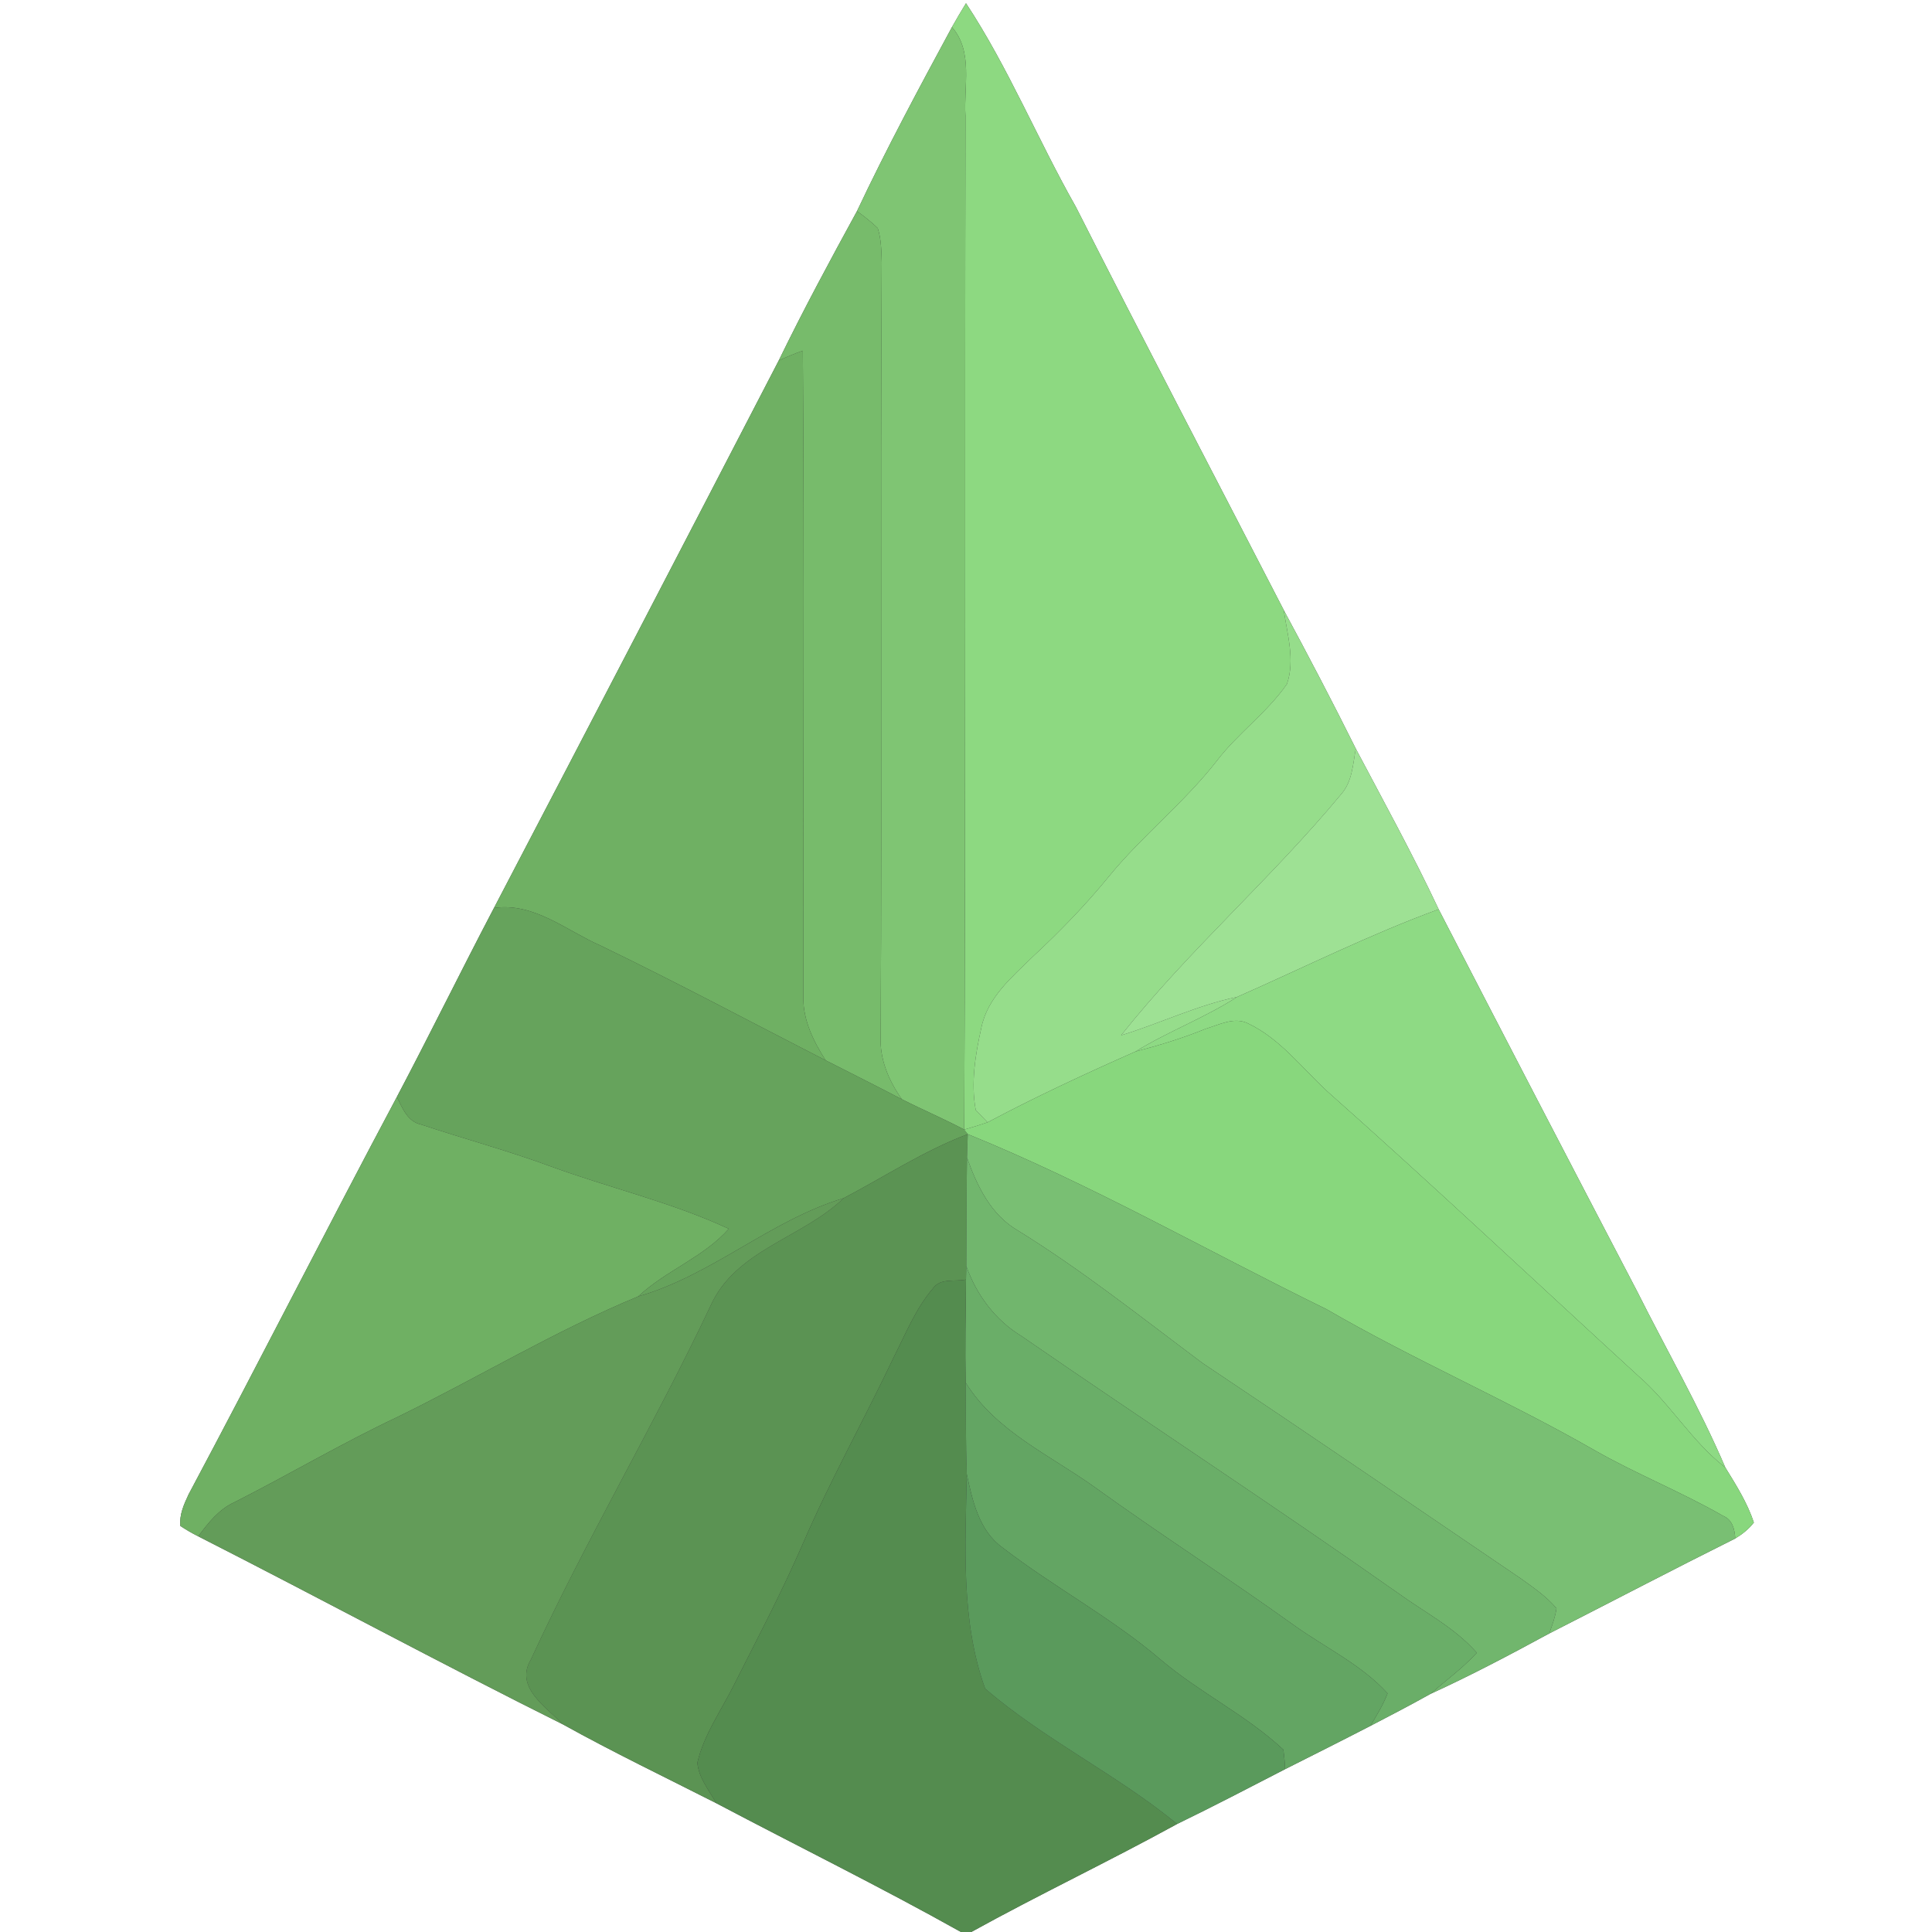 <?xml version="1.0" encoding="UTF-8" ?>
<!DOCTYPE svg PUBLIC "-//W3C//DTD SVG 1.1//EN" "http://www.w3.org/Graphics/SVG/1.1/DTD/svg11.dtd">
<svg width="250pt" height="250pt" viewBox="0 0 250 250" version="1.1" xmlns="http://www.w3.org/2000/svg">
<rect x="0" y="0" width="250" height="250" fill="#333333" stroke="none"/>
<g id="#ffffffff">
<path fill="#ffffff" opacity="1.00" d=" M 0.00 0.00 L 250.00 0.00 L 250.00 250.00 L 125.68 250.00 C 134.46 245.15 143.53 240.85 152.32 236.02 C 157.02 233.74 161.65 231.32 166.29 228.93 C 169.97 227.07 173.66 225.23 177.33 223.33 C 179.93 221.98 182.54 220.62 185.10 219.19 C 190.33 216.80 195.42 214.11 200.47 211.37 C 208.50 207.28 216.48 203.10 224.54 199.08 C 225.45 198.53 226.30 197.86 226.95 197.01 C 226.10 194.46 224.66 192.17 223.26 189.90 C 219.90 182.06 215.64 174.67 211.82 167.05 C 203.23 150.61 194.67 134.14 186.16 117.66 C 182.84 110.60 179.08 103.77 175.44 96.88 C 172.44 90.84 169.31 84.87 166.11 78.93 C 157.14 61.53 148.05 44.20 139.20 26.74 C 134.28 18.07 130.49 8.75 125.00 0.42 C 124.37 1.44 123.77 2.47 123.18 3.51 C 118.93 11.37 114.70 19.25 110.89 27.33 C 107.40 33.71 103.95 40.11 100.77 46.65 C 88.53 70.29 76.25 93.90 63.92 117.49 C 59.66 125.61 55.63 133.84 51.35 141.95 C 42.25 159.03 33.50 176.31 24.40 193.38 C 23.80 194.66 23.19 196.01 23.34 197.46 C 24.08 197.95 24.85 198.40 25.65 198.80 C 41.43 206.83 57.02 215.25 72.87 223.15 C 79.36 226.75 86.06 229.97 92.68 233.33 C 103.23 238.90 113.94 244.17 124.35 250.00 L 0.00 250.00 L 0.00 0.00 Z" />
</g>
<g id="#8dd981ff">
<path fill="#8dd981" opacity="1.00" d=" M 123.18 3.51 C 123.77 2.47 124.37 1.44 125.00 0.42 C 130.49 8.75 134.28 18.07 139.20 26.74 C 148.05 44.20 157.14 61.53 166.11 78.93 C 166.57 82.05 167.60 85.43 166.53 88.51 C 163.97 92.21 160.19 94.87 157.46 98.45 C 153.24 103.87 147.79 108.14 143.46 113.45 C 140.47 117.11 137.18 120.51 133.72 123.72 C 130.99 126.40 127.76 129.07 126.98 133.02 C 126.21 136.48 125.61 140.12 126.26 143.64 C 126.64 144.04 127.41 144.83 127.79 145.23 C 126.79 145.57 125.79 145.88 124.77 146.17 C 124.97 102.45 124.84 58.72 124.93 15.00 C 124.68 11.16 125.97 6.68 123.18 3.51 Z" />
</g>
<g id="#7fc573ff">
<path fill="#7fc573" opacity="1.00" d=" M 123.18 3.51 C 125.97 6.68 124.68 11.16 124.93 15.00 C 124.84 58.72 124.97 102.45 124.77 146.17 C 122.13 144.77 119.37 143.60 116.71 142.25 C 115.00 139.85 113.81 137.05 113.96 134.05 C 114.15 100.69 113.90 67.32 114.10 33.95 C 114.05 32.46 114.04 30.95 113.58 29.52 C 112.74 28.72 111.84 27.99 110.89 27.33 C 114.70 19.25 118.93 11.37 123.18 3.51 Z" />
</g>
<g id="#77bb6bff">
<path fill="#77bb6b" opacity="1.00" d=" M 100.77 46.65 C 103.95 40.11 107.40 33.71 110.89 27.33 C 111.84 27.99 112.74 28.72 113.58 29.52 C 114.04 30.95 114.05 32.46 114.10 33.95 C 113.90 67.32 114.15 100.69 113.96 134.05 C 113.81 137.05 115.00 139.85 116.71 142.25 C 113.44 140.53 110.13 138.89 106.84 137.21 C 105.27 134.76 103.92 132.03 103.95 129.05 C 103.92 101.16 104.09 73.26 103.89 45.38 C 102.83 45.75 101.79 46.19 100.77 46.65 Z" />
</g>
<g id="#6fb063ff">
<path fill="#6fb063" opacity="1.00" d=" M 100.77 46.65 C 101.79 46.19 102.83 45.75 103.89 45.38 C 104.09 73.26 103.92 101.16 103.95 129.05 C 103.92 132.03 105.27 134.76 106.84 137.21 C 97.13 132.23 87.51 127.09 77.67 122.34 C 73.25 120.39 69.07 116.74 63.92 117.49 C 76.25 93.90 88.53 70.29 100.77 46.65 Z" />
<path fill="#6fb063" opacity="1.00" d=" M 24.40 193.38 C 33.50 176.31 42.25 159.03 51.35 141.95 C 52.07 143.37 52.72 145.13 54.48 145.51 C 60.01 147.35 65.64 148.87 71.12 150.88 C 78.81 153.71 86.87 155.55 94.31 159.01 C 91.02 162.71 86.17 164.40 82.58 167.76 C 71.80 172.22 61.82 178.29 51.35 183.40 C 44.19 186.78 37.38 190.82 30.33 194.39 C 28.31 195.31 26.94 197.07 25.65 198.80 C 24.85 198.40 24.08 197.95 23.34 197.46 C 23.19 196.01 23.80 194.66 24.40 193.38 Z" />
</g>
<g id="#96dd8bff">
<path fill="#96dd8b" opacity="1.00" d=" M 166.11 78.93 C 169.31 84.87 172.44 90.84 175.44 96.88 C 175.07 98.86 174.99 101.08 173.62 102.68 C 164.61 113.58 153.88 122.89 145.07 133.97 C 150.12 132.42 154.90 130.09 160.09 129.00 C 155.89 131.71 151.18 133.45 146.93 136.07 C 140.46 138.93 134.04 141.91 127.79 145.23 C 127.41 144.83 126.64 144.04 126.26 143.64 C 125.61 140.12 126.21 136.48 126.98 133.02 C 127.76 129.07 130.99 126.40 133.72 123.72 C 137.18 120.51 140.47 117.11 143.46 113.45 C 147.79 108.14 153.24 103.87 157.46 98.45 C 160.19 94.87 163.97 92.21 166.53 88.51 C 167.60 85.43 166.57 82.05 166.11 78.93 Z" />
</g>
<g id="#9ee194ff">
<path fill="#9ee194" opacity="1.00" d=" M 175.44 96.88 C 179.08 103.77 182.84 110.60 186.16 117.66 C 177.25 120.92 168.76 125.18 160.09 129.00 C 154.90 130.09 150.12 132.42 145.07 133.97 C 153.88 122.89 164.61 113.58 173.62 102.68 C 174.99 101.08 175.07 98.86 175.44 96.88 Z" />
</g>
<g id="#66a35cff">
<path fill="#66a35c" opacity="1.00" d=" M 63.92 117.49 C 69.07 116.74 73.25 120.39 77.67 122.34 C 87.51 127.09 97.13 132.23 106.84 137.21 C 110.13 138.89 113.44 140.53 116.71 142.25 C 119.37 143.60 122.13 144.77 124.77 146.17 L 125.23 146.76 C 119.57 148.90 114.50 152.24 109.17 155.04 C 99.68 157.91 92.14 165.01 82.58 167.76 C 86.17 164.40 91.02 162.71 94.31 159.01 C 86.87 155.55 78.81 153.71 71.12 150.88 C 65.64 148.87 60.01 147.35 54.48 145.51 C 52.72 145.13 52.07 143.37 51.35 141.95 C 55.63 133.84 59.66 125.61 63.92 117.49 Z" />
</g>
<g id="#8eda84ff">
<path fill="#8eda84" opacity="1.00" d=" M 160.09 129.00 C 168.76 125.18 177.25 120.92 186.16 117.66 C 194.67 134.14 203.23 150.61 211.82 167.05 C 215.64 174.67 219.90 182.06 223.26 189.90 C 218.90 186.52 216.13 181.62 211.98 178.03 C 198.58 165.75 185.36 153.30 171.76 141.23 C 168.46 138.19 165.65 134.41 161.51 132.44 C 159.71 131.54 157.78 132.60 156.03 133.12 C 153.07 134.33 150.02 135.26 146.93 136.07 C 151.18 133.45 155.89 131.71 160.09 129.00 Z" />
</g>
<g id="#88d77dff">
<path fill="#88d77d" opacity="1.00" d=" M 156.03 133.12 C 157.78 132.60 159.71 131.54 161.51 132.44 C 165.65 134.41 168.46 138.19 171.76 141.23 C 185.36 153.30 198.58 165.75 211.98 178.03 C 216.13 181.62 218.90 186.52 223.26 189.90 C 224.66 192.17 226.10 194.46 226.95 197.01 C 226.30 197.86 225.45 198.53 224.54 199.08 C 224.47 197.89 224.18 196.65 222.96 196.15 C 217.56 193.05 211.75 190.75 206.35 187.67 C 195.00 181.16 182.96 175.98 171.64 169.41 C 156.18 161.85 141.19 153.24 125.23 146.76 L 124.77 146.17 C 125.79 145.88 126.79 145.57 127.79 145.23 C 134.04 141.91 140.46 138.93 146.93 136.07 C 150.02 135.26 153.07 134.33 156.03 133.12 Z" />
</g>
<g id="#5b9353ff">
<path fill="#5b9353" opacity="1.00" d=" M 109.17 155.04 C 114.50 152.24 119.57 148.90 125.23 146.76 C 125.20 147.52 125.15 149.03 125.13 149.79 C 125.06 154.48 125.06 159.16 125.04 163.84 C 125.03 164.27 125.01 165.14 125.00 165.57 C 123.58 165.88 121.71 165.34 120.74 166.70 C 118.49 169.33 117.19 172.59 115.64 175.65 C 111.79 183.76 107.40 191.60 103.85 199.85 C 101.16 206.03 98.02 211.99 94.99 218.00 C 93.34 221.32 91.09 224.43 90.24 228.09 C 90.41 230.07 91.75 231.65 92.68 233.33 C 86.06 229.97 79.36 226.75 72.87 223.15 C 70.67 220.89 66.54 218.32 68.71 214.72 C 75.86 199.17 84.64 184.43 91.95 168.96 C 95.20 161.72 103.82 160.20 109.17 155.04 Z" />
</g>
<g id="#79bf73ff">
<path fill="#79bf73" opacity="1.00" d=" M 125.23 146.76 C 141.19 153.24 156.18 161.85 171.64 169.41 C 182.96 175.98 195.00 181.16 206.35 187.67 C 211.75 190.75 217.56 193.05 222.96 196.15 C 224.18 196.65 224.47 197.89 224.54 199.08 C 216.48 203.10 208.50 207.28 200.47 211.37 C 200.85 210.31 201.25 209.24 201.41 208.12 C 200.09 206.56 198.39 205.41 196.75 204.23 C 183.05 194.92 169.38 185.58 155.60 176.38 C 147.76 170.52 140.09 164.41 131.75 159.25 C 128.24 157.24 126.42 153.46 125.13 149.79 C 125.15 149.03 125.20 147.52 125.23 146.76 Z" />
</g>
<g id="#71b66dff">
<path fill="#71b66d" opacity="1.00" d=" M 125.13 149.79 C 126.42 153.46 128.24 157.24 131.75 159.25 C 140.09 164.41 147.76 170.52 155.60 176.38 C 169.38 185.58 183.05 194.92 196.75 204.23 C 198.39 205.41 200.09 206.56 201.41 208.12 C 201.25 209.24 200.85 210.31 200.47 211.37 C 195.42 214.11 190.33 216.80 185.10 219.19 C 187.11 217.43 189.29 215.85 191.10 213.87 C 188.25 210.62 184.33 208.63 180.87 206.12 C 164.79 194.80 148.34 184.04 132.15 172.87 C 128.77 170.81 126.36 167.55 125.04 163.84 C 125.06 159.16 125.06 154.48 125.13 149.79 Z" />
</g>
<g id="#639c59ff">
<path fill="#639c59" opacity="1.00" d=" M 82.58 167.76 C 92.14 165.01 99.68 157.91 109.17 155.04 C 103.82 160.20 95.20 161.72 91.95 168.96 C 84.64 184.43 75.86 199.17 68.71 214.72 C 66.54 218.32 70.67 220.89 72.87 223.15 C 57.02 215.25 41.43 206.83 25.65 198.80 C 26.94 197.07 28.31 195.31 30.33 194.39 C 37.38 190.82 44.19 186.78 51.35 183.40 C 61.82 178.29 71.80 172.22 82.58 167.76 Z" />
</g>
<g id="#6aae68ff">
<path fill="#6aae68" opacity="1.00" d=" M 125.04 163.84 C 126.36 167.55 128.77 170.81 132.15 172.87 C 148.34 184.04 164.79 194.80 180.87 206.12 C 184.33 208.63 188.25 210.62 191.10 213.87 C 189.29 215.85 187.11 217.43 185.10 219.19 C 182.54 220.62 179.93 221.98 177.33 223.33 C 178.14 221.97 178.98 220.61 179.55 219.12 C 176.20 215.44 171.60 213.26 167.59 210.41 C 159.03 204.26 150.15 198.57 141.60 192.40 C 135.80 188.25 128.84 185.19 124.95 178.90 C 124.87 174.45 124.95 170.01 125.00 165.57 C 125.01 165.14 125.03 164.27 125.04 163.84 Z" />
</g>
<g id="#548c4fff">
<path fill="#548c4f" opacity="1.00" d=" M 120.74 166.70 C 121.71 165.34 123.58 165.88 125.00 165.57 C 124.95 170.01 124.87 174.45 124.95 178.90 C 124.98 182.85 124.97 186.80 125.10 190.75 C 124.93 199.99 124.30 209.71 127.48 218.51 C 135.15 225.11 144.48 229.59 152.32 236.02 C 143.53 240.85 134.46 245.15 125.68 250.00 L 124.35 250.00 C 113.94 244.17 103.23 238.90 92.68 233.33 C 91.75 231.65 90.41 230.07 90.24 228.09 C 91.09 224.43 93.34 221.32 94.99 218.00 C 98.02 211.99 101.16 206.03 103.85 199.85 C 107.40 191.60 111.79 183.76 115.64 175.65 C 117.19 172.59 118.49 169.33 120.74 166.70 Z" />
</g>
<g id="#63a563ff">
<path fill="#63a563" opacity="1.00" d=" M 124.95 178.90 C 128.84 185.19 135.80 188.25 141.60 192.40 C 150.15 198.57 159.03 204.26 167.59 210.41 C 171.60 213.26 176.20 215.44 179.55 219.12 C 178.98 220.61 178.14 221.97 177.33 223.33 C 173.66 225.23 169.97 227.07 166.29 228.93 C 166.26 228.08 166.18 227.23 166.06 226.40 C 161.27 221.93 155.22 219.02 150.22 214.78 C 143.83 209.32 136.36 205.37 129.73 200.26 C 126.68 198.07 125.84 194.20 125.10 190.75 C 124.97 186.80 124.98 182.85 124.95 178.90 Z" />
</g>
<g id="#5a9a5cff">
<path fill="#5a9a5c" opacity="1.00" d=" M 125.10 190.75 C 125.84 194.20 126.68 198.07 129.73 200.26 C 136.36 205.37 143.83 209.32 150.22 214.78 C 155.22 219.02 161.27 221.93 166.06 226.40 C 166.18 227.23 166.26 228.08 166.29 228.93 C 161.65 231.32 157.02 233.74 152.32 236.02 C 144.48 229.59 135.15 225.11 127.48 218.51 C 124.30 209.71 124.93 199.99 125.10 190.75 Z" />
</g>
</svg>
